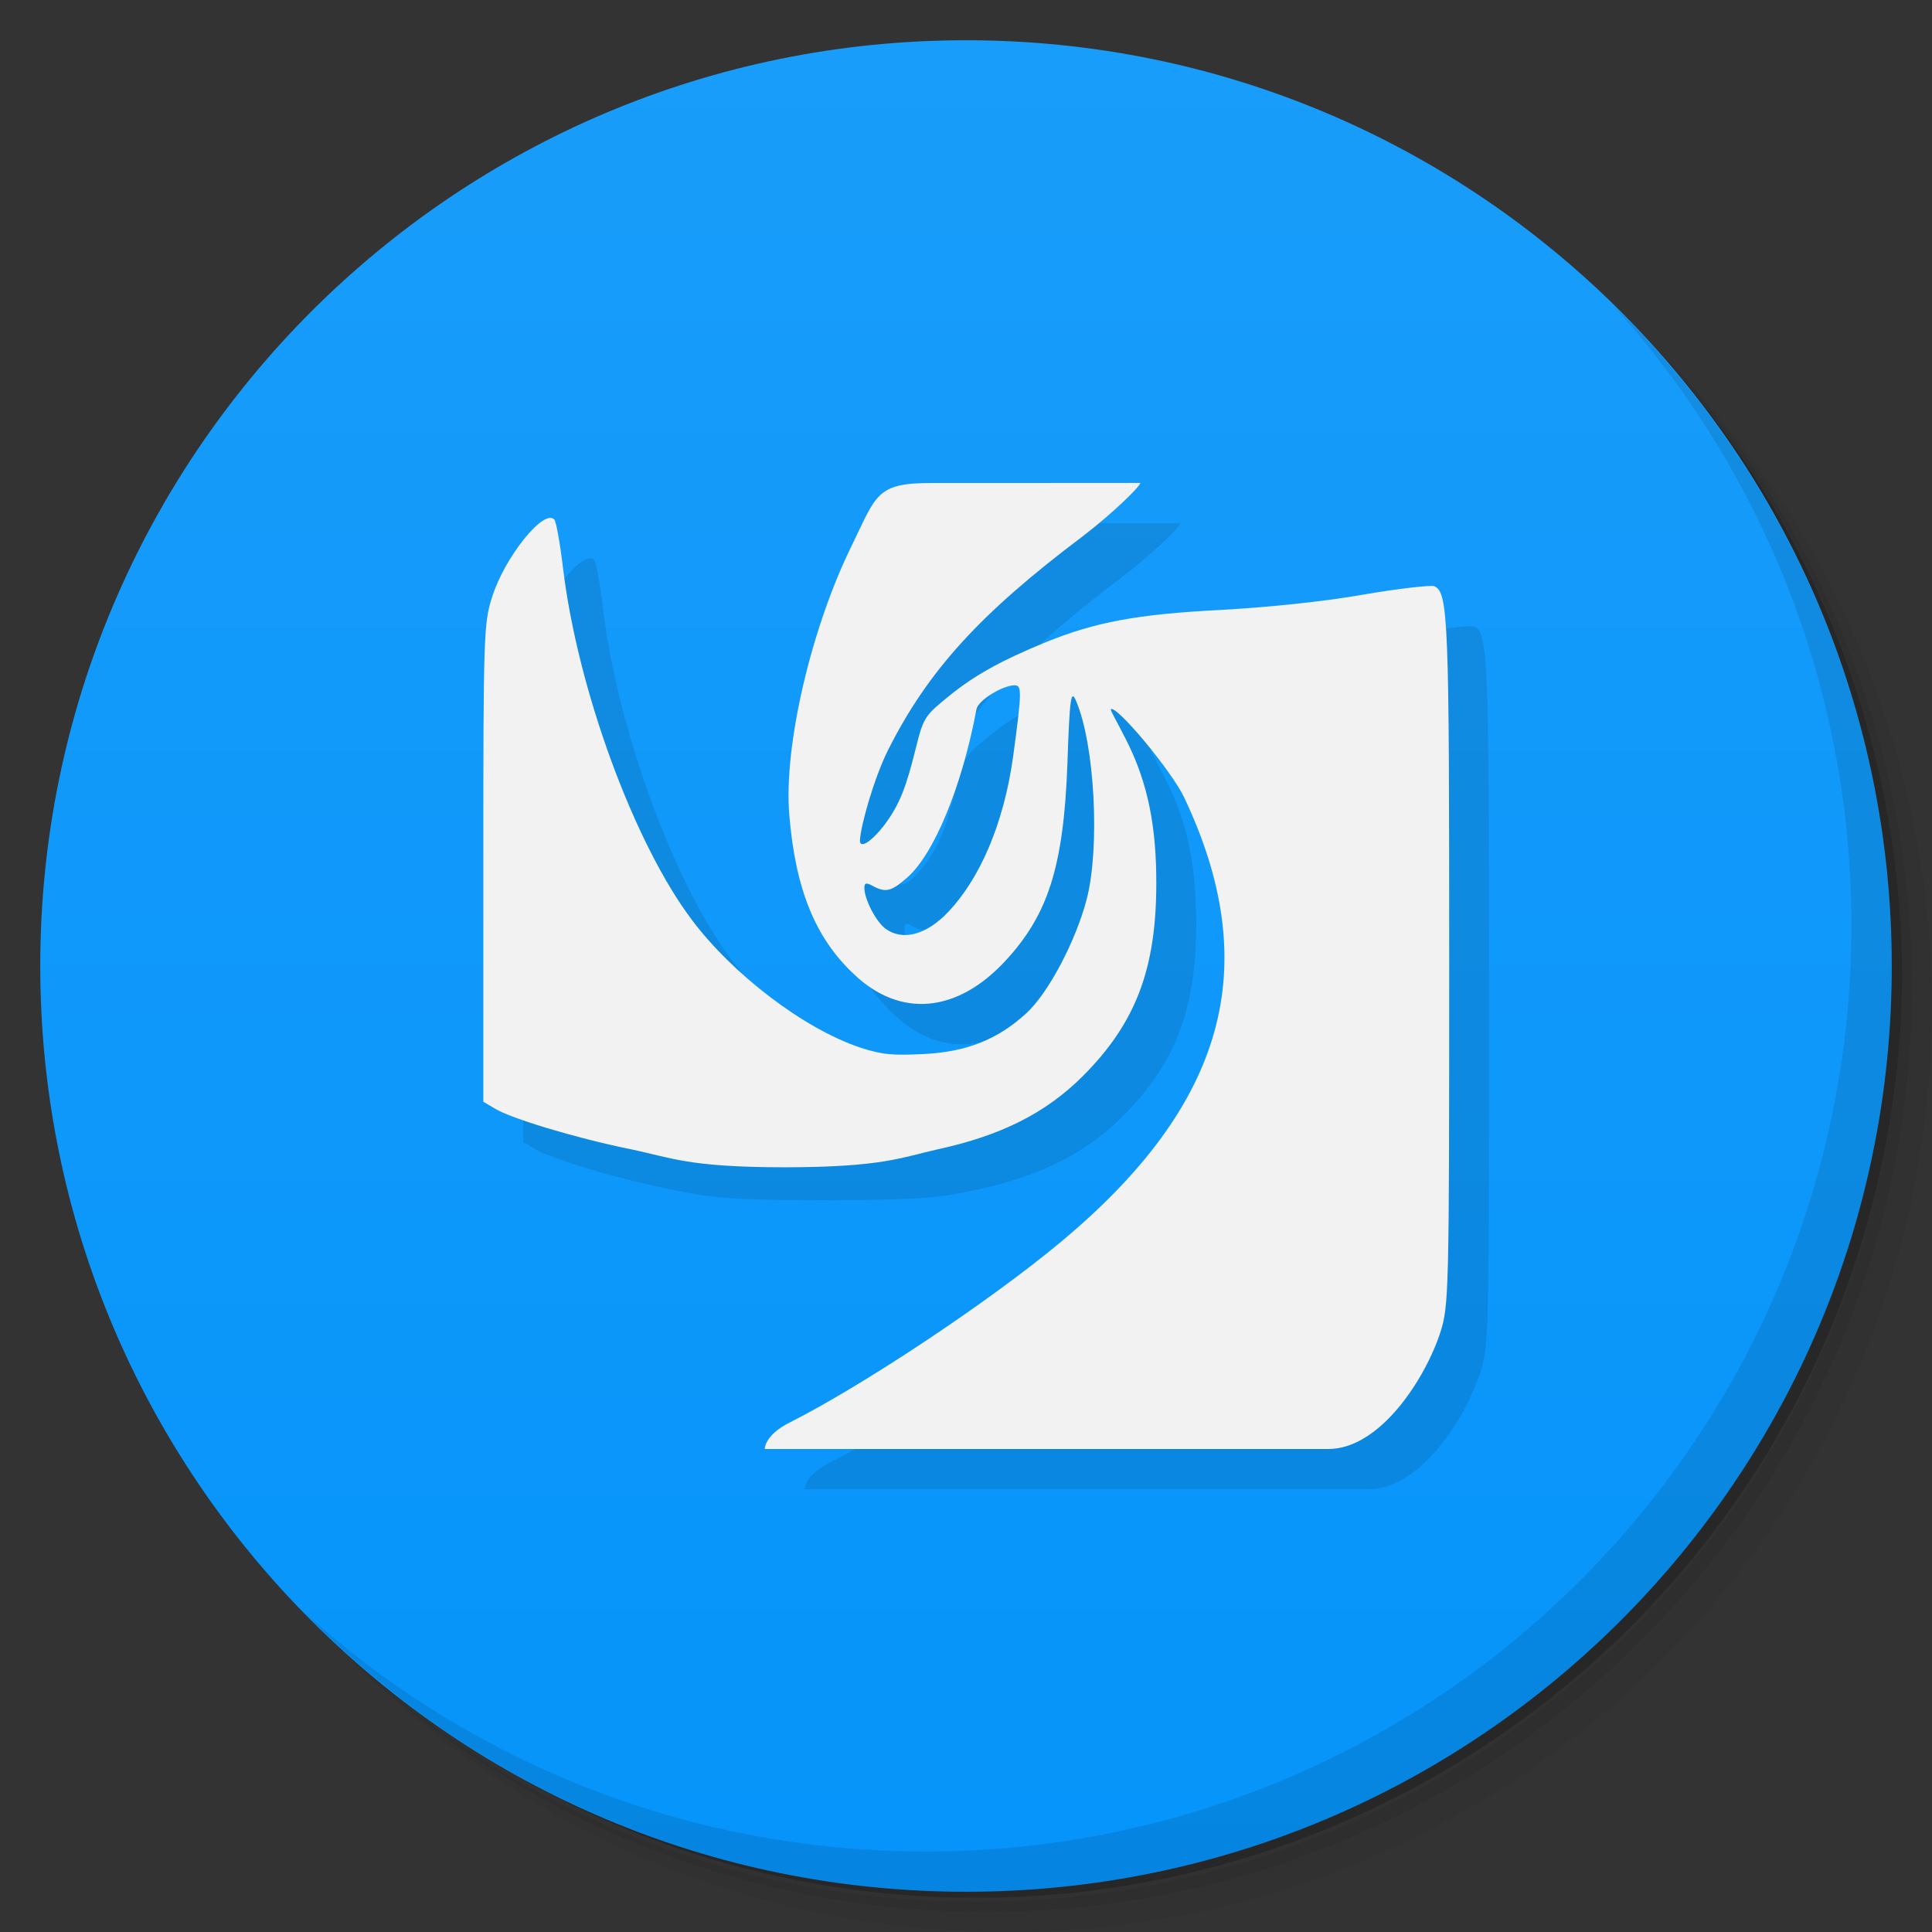 <svg version="1.1" viewBox="0 0 48 48" xmlns="http://www.w3.org/2000/svg">
 <rect x="0" y="0" width="48" height="48" fill="#333333" stroke="none"/>
 <defs>
  <linearGradient id="linearGradient3066" x2="13.547" gradientTransform="matrix(0 -3.543 3.543 0 0 48)" gradientUnits="userSpaceOnUse">
   <stop style="stop-color:#0594fa" offset="0"/>
   <stop style="stop-color:#199dfa" offset="1"/>
  </linearGradient>
 </defs>
 <path d="m36.31 5c5.859 4.062 9.688 10.831 9.688 18.5 0 12.426-10.07 22.5-22.5 22.5-7.669 0-14.438-3.828-18.5-9.688 1.037 1.822 2.306 3.499 3.781 4.969 4.085 3.712 9.514 5.969 15.469 5.969 12.703 0 23-10.298 23-23 0-5.954-2.256-11.384-5.969-15.469-1.469-1.475-3.147-2.744-4.969-3.781zm4.969 3.781c3.854 4.113 6.219 9.637 6.219 15.719 0 12.703-10.297 23-23 23-6.081 0-11.606-2.364-15.719-6.219 4.16 4.144 9.883 6.719 16.219 6.719 12.703 0 23-10.298 23-23 0-6.335-2.575-12.06-6.719-16.219z" style="opacity:.05"/>
 <path d="m41.28 8.781c3.712 4.085 5.969 9.514 5.969 15.469 0 12.703-10.297 23-23 23-5.954 0-11.384-2.256-15.469-5.969 4.113 3.854 9.637 6.219 15.719 6.219 12.703 0 23-10.298 23-23 0-6.081-2.364-11.606-6.219-15.719z" style="opacity:.1"/>
 <path d="m31.25 2.375c8.615 3.154 14.75 11.417 14.75 21.13 0 12.426-10.07 22.5-22.5 22.5-9.708 0-17.971-6.135-21.12-14.75a23 23 0 0 0 44.875-7 23 23 0 0 0-16-21.875z" style="opacity:.2"/>
 <path d="m24 1c-12.703 0-23 10.297-23 23s10.297 23 23 23 23-10.297 23-23-10.297-23-23-23z" style="fill:url(#linearGradient3066)"/>
 <path d="m24.133 13c-1.38 0-1.363 0.297-1.98 1.555-0.996 2.023-1.695 4.957-1.551 6.691 0.152 1.852 0.648 3.059 1.609 3.961 1.152 1.094 2.559 0.953 3.746-0.32 1.066-1.145 1.461-2.332 1.555-4.926 0.055-1.641 0.09-1.836 0.211-1.555 0.473 1.09 0.598 3.656 0.27 4.926-0.273 1.051-0.953 2.336-1.5 2.84-0.723 0.664-1.5 0.965-2.57 1.016-0.719 0.035-1 0.023-1.555-0.16-1.418-0.473-3.172-1.828-4.176-3.16-1.43-1.887-2.852-5.727-3.215-8.781-0.07-0.59-0.168-1.125-0.211-1.176-0.254-0.293-1.242 0.934-1.551 1.93-0.203 0.637-0.215 0.941-0.215 6.586v5.945l0.27 0.16c0.379 0.246 2.031 0.742 3.379 1.016 1.023 0.211 1.434 0.27 3.855 0.27 2.422-4e-3 2.875-0.063 3.805-0.27 1.516-0.332 2.648-0.875 3.59-1.82 1.324-1.328 1.816-2.676 1.82-4.766 4e-3 -1.387-0.195-2.496-0.754-3.59-0.199-0.398-0.395-0.727-0.375-0.75 0.125-0.125 1.508 1.527 1.824 2.195 1.984 4.195 1.035 7.617-3.055 11.03-1.813 1.512-4.953 3.59-6.75 4.496-0.629 0.316-0.616 0.657-0.616 0.657h14c1.298 0 2.42-1.768 2.788-2.907 0.207-0.664 0.215-0.965 0.215-9.102 0-8.551-0.016-9.289-0.375-9.426-0.082-0.031-0.891 0.059-1.77 0.211-0.973 0.172-2.348 0.313-3.535 0.379-2.074 0.105-3.117 0.305-4.34 0.801-1.133 0.465-1.793 0.836-2.41 1.34-0.555 0.453-0.629 0.512-0.805 1.234-0.246 0.996-0.398 1.438-0.805 1.98-0.305 0.395-0.602 0.59-0.598 0.375 0.016-0.383 0.363-1.582 0.699-2.25 0.996-1.98 2.293-3.395 4.824-5.301 0.777-0.594 1.445-1.255 1.445-1.334m-3.113 5.03c0.164 0 0.168 0.164-0.051 1.77-0.234 1.691-0.84 3.043-1.609 3.855-0.543 0.574-1.129 0.727-1.551 0.426-0.238-0.164-0.535-0.738-0.535-1.016 0-0.137 0.051-0.141 0.211-0.051 0.328 0.172 0.461 0.133 0.859-0.215 0.664-0.586 1.359-2.266 1.715-4.176 0.039-0.223 0.652-0.598 0.961-0.598" style="opacity:.1"/>
 <path d="m23.141 12c-1.38 0-1.363 0.297-1.98 1.555-0.996 2.023-1.695 4.957-1.551 6.691 0.152 1.852 0.648 3.059 1.609 3.961 1.152 1.094 2.559 0.953 3.746-0.32 1.066-1.145 1.461-2.332 1.555-4.926 0.055-1.641 0.09-1.836 0.211-1.555 0.473 1.09 0.598 3.656 0.27 4.926-0.273 1.051-0.953 2.336-1.5 2.84-0.723 0.664-1.5 0.965-2.57 1.016-0.719 0.035-1 0.023-1.555-0.16-1.418-0.473-3.172-1.828-4.176-3.16-1.43-1.887-2.852-5.725-3.215-8.779-0.07-0.59-0.168-1.127-0.211-1.178-0.254-0.293-1.242 0.936-1.551 1.932-0.203 0.637-0.215 0.941-0.215 6.586v5.943l0.27 0.16c0.379 0.246 2.031 0.744 3.379 1.018 1.023 0.211 1.435 0.451 3.856 0.451 2.422-4e-3 2.875-0.244 3.805-0.451 1.516-0.332 2.648-0.875 3.59-1.82 1.324-1.328 1.816-2.676 1.82-4.766 4e-3 -1.387-0.195-2.498-0.754-3.592-0.199-0.398-0.395-0.727-0.375-0.75 0.125-0.125 1.508 1.527 1.824 2.195 1.984 4.195 1.033 7.618-3.057 11.031-1.813 1.512-4.953 3.59-6.75 4.496-0.629 0.316-0.615 0.656-0.615 0.656h14c1.298 0 2.419-1.768 2.787-2.906 0.207-0.664 0.217-0.967 0.217-9.104 0-8.551-0.016-9.289-0.375-9.426-0.082-0.031-0.892 0.059-1.772 0.211-0.973 0.172-2.348 0.313-3.535 0.379-2.074 0.105-3.117 0.305-4.34 0.801-1.133 0.465-1.793 0.838-2.41 1.342-0.555 0.453-0.629 0.51-0.805 1.232-0.246 0.996-0.398 1.438-0.805 1.98-0.305 0.395-0.602 0.59-0.598 0.375 0.016-0.383 0.363-1.582 0.699-2.25 0.996-1.98 2.293-3.395 4.824-5.301 0.777-0.594 1.443-1.255 1.443-1.334zm2.08 5.025v0.004c0.164 0 0.168 0.165-0.051 1.772-0.234 1.691-0.84 3.042-1.609 3.853-0.543 0.574-1.129 0.727-1.551 0.426-0.238-0.164-0.535-0.738-0.535-1.016 0-0.137 0.051-0.141 0.211-0.051 0.328 0.172 0.461 0.133 0.859-0.215 0.664-0.586 1.359-2.266 1.715-4.176 0.039-0.223 0.652-0.598 0.961-0.598z" style="fill:#f2f2f2"/>
 <path d="m40.03 7.531c3.712 4.084 5.969 9.514 5.969 15.469 0 12.703-10.297 23-23 23-5.954 0-11.384-2.256-15.469-5.969 4.178 4.291 10.01 6.969 16.469 6.969 12.703 0 23-10.298 23-23 0-6.462-2.677-12.291-6.969-16.469z" style="opacity:.1"/>
</svg>
